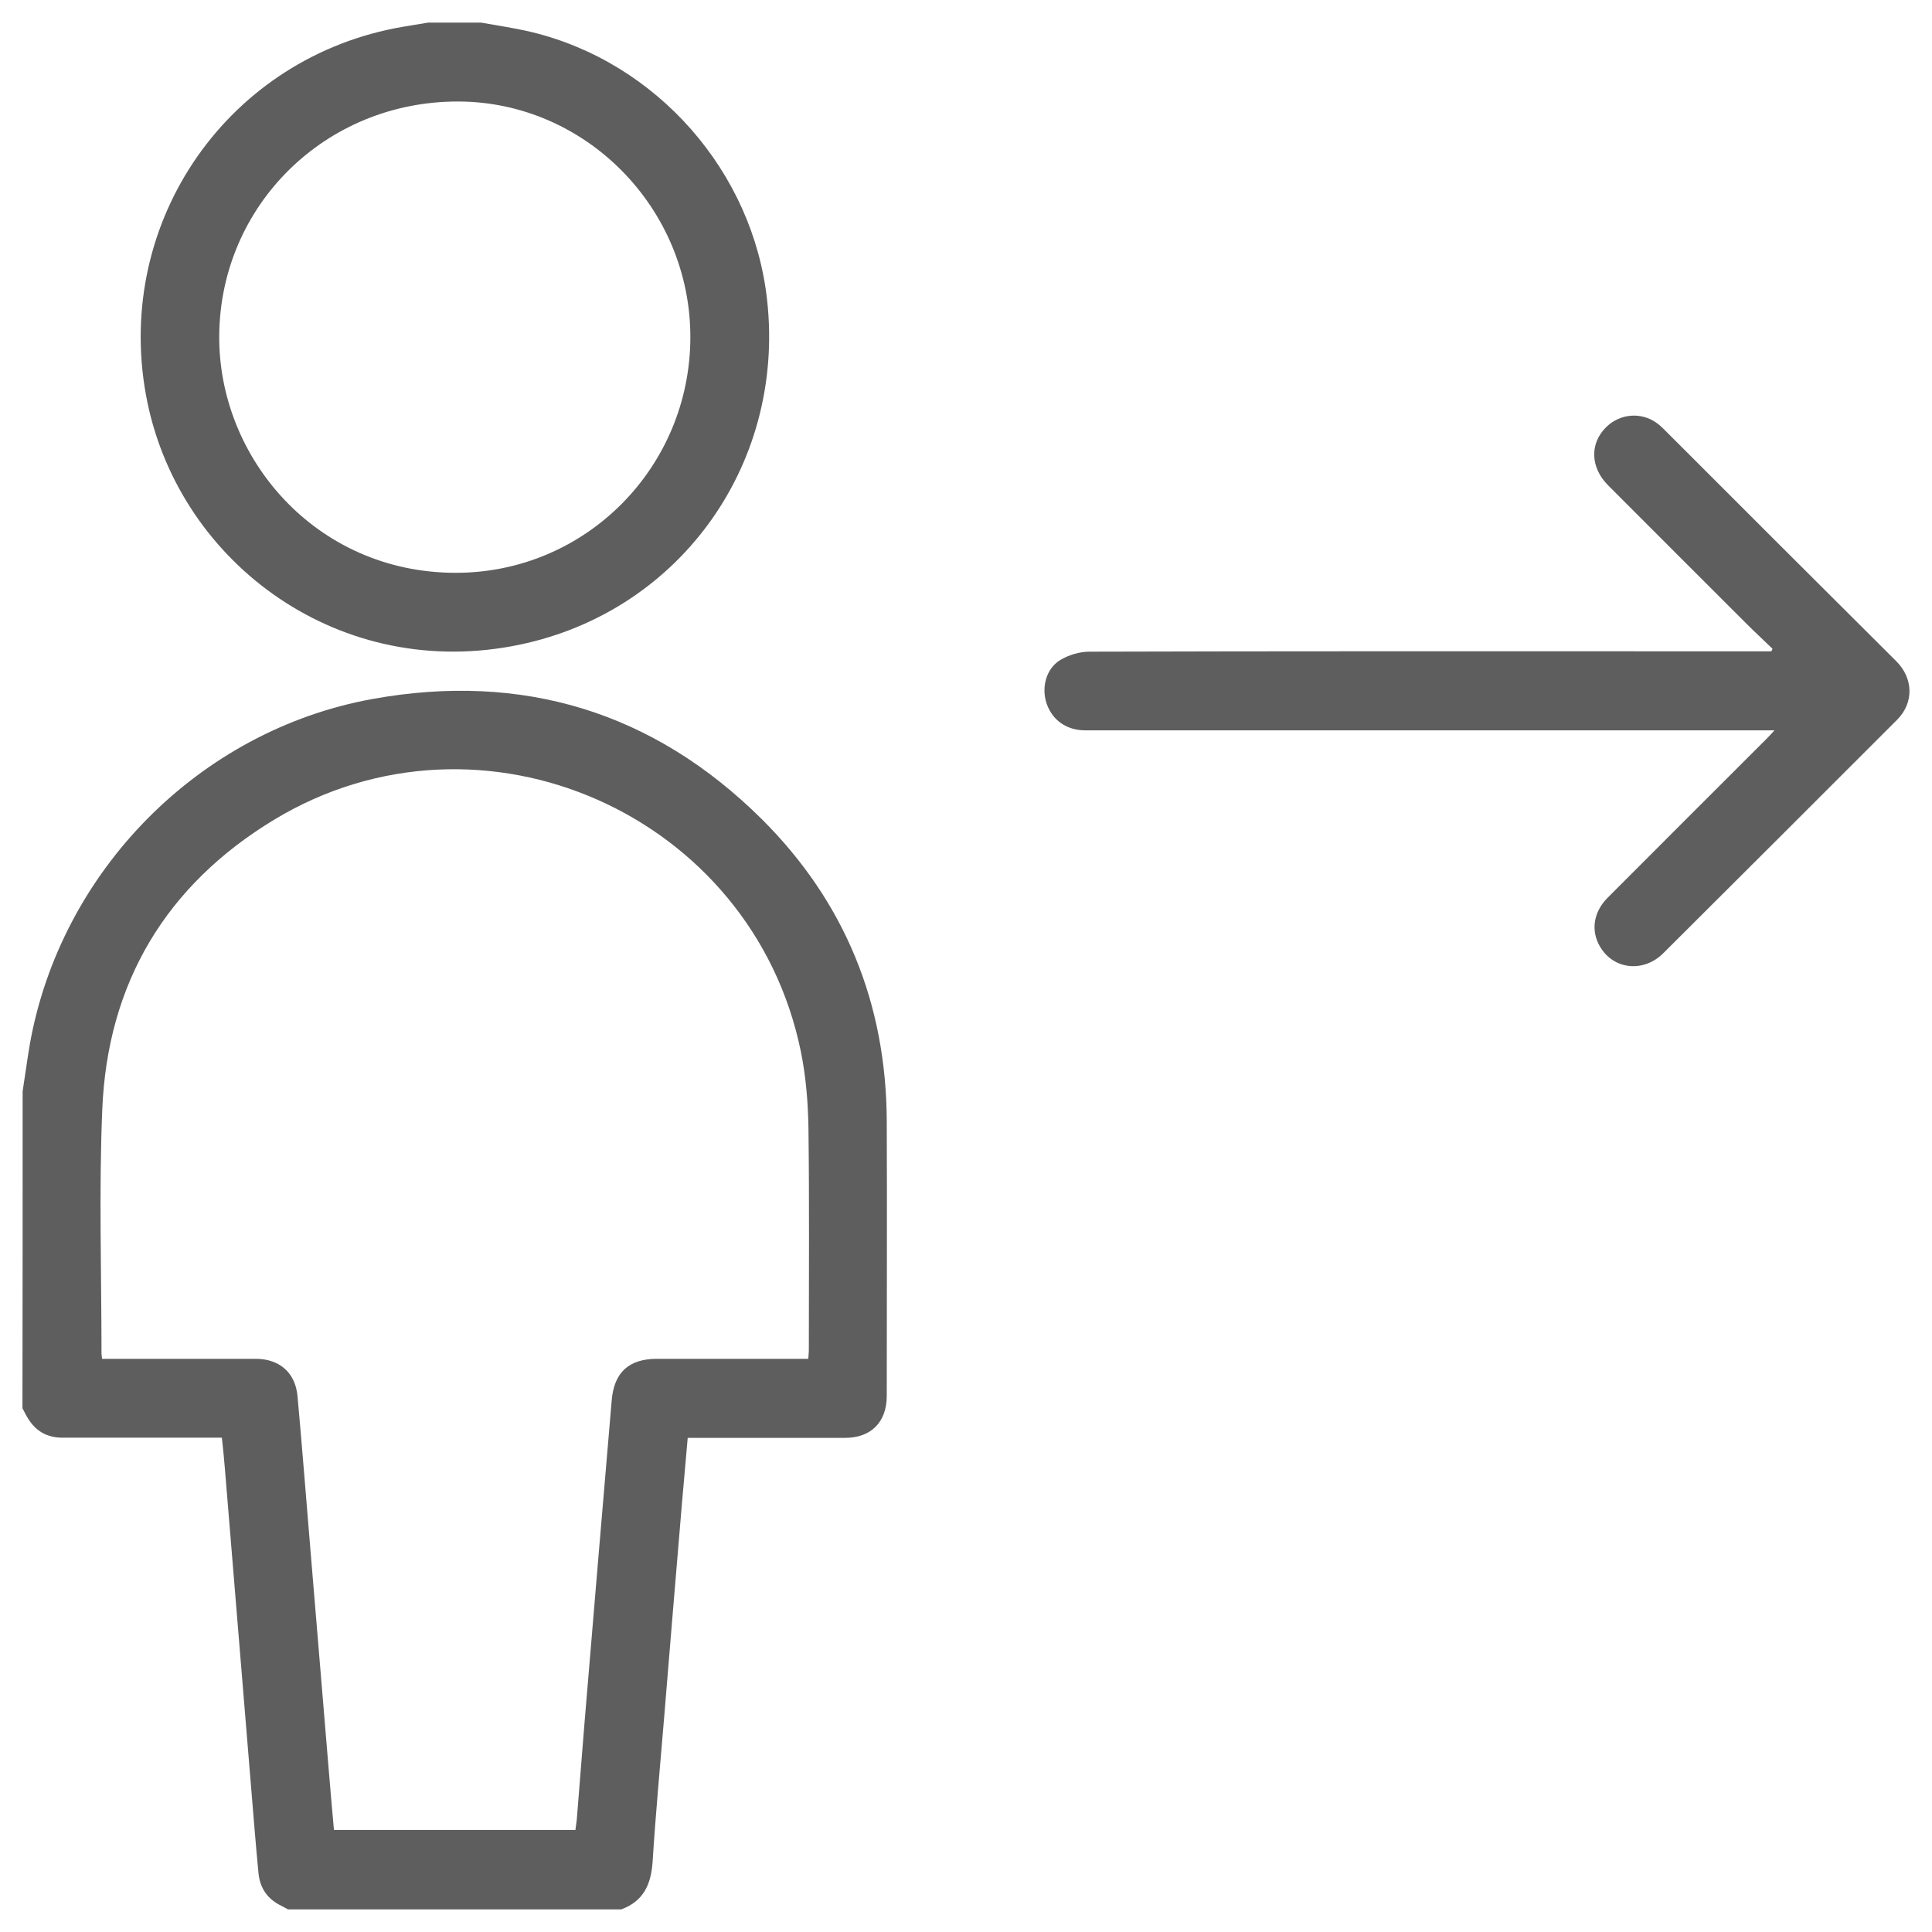 <?xml version="1.0" encoding="utf-8"?>
<!-- Generator: Adobe Illustrator 24.1.0, SVG Export Plug-In . SVG Version: 6.00 Build 0)  -->
<svg version="1.1" xmlns="http://www.w3.org/2000/svg" xmlns:xlink="http://www.w3.org/1999/xlink" x="0px" y="0px"
	 viewBox="0 0 1024 1024" style="enable-background:new 0 0 1024 1024;" xml:space="preserve">
<style type="text/css">
	.st0{fill:#5F5E5E;}
	.st1{fill-rule:evenodd;clip-rule:evenodd;fill:#5F5E5E;}
	.st2{fill:#004E7C;}
</style>
<g id="Layer_2">
</g>
<g id="Layer_1">
	<g>
		<path class="st0" d="M12,578.4c1.3-8.3,2.4-16.6,3.8-24.9c16.3-91.7,89.6-166.3,181.5-183c79.5-14.4,149.1,6.7,206.5,63.7
			c44,43.8,66,97.8,66.2,160.2c0.2,48.5,0,97,0,145.5c0,13.8-8.3,22.2-22.1,22.2c-25.9,0-51.7,0-77.6,0c-1.8,0-3.5,0-5.8,0
			c-1,11.6-2,22.9-3,34.1c-3.2,38.1-6.4,76.1-9.5,114.2c-2.1,25.4-4.5,50.9-6.1,76.3c-0.8,12-4.8,21-16.6,25.3
			c-58.9,0-117.8,0-176.7,0c-1.1-0.6-2.2-1.2-3.3-1.8c-7.4-3.5-11.5-9.3-12.3-17.4c-1.4-14.7-2.6-29.5-3.8-44.2
			c-4.7-56.7-9.3-113.4-14-170.1c-0.4-5.4-1-10.8-1.6-16.5c-2.4,0-4.1,0-5.9,0c-26.2,0-52.4,0-78.6,0c-8.2,0-14.3-3.5-18.5-10.6
			c-1-1.6-1.8-3.4-2.7-5C12,690.4,12,634.4,12,578.4z M54.1,720.2c2.2,0,3.9,0,5.7,0c25.2,0,50.4,0,75.7,0
			c12.7,0,21.1,7.4,22.2,19.9c2.5,27.4,4.6,54.8,6.9,82.1c3.2,38.1,6.3,76.2,9.5,114.2c0.9,11.1,1.9,22.3,2.9,33.5
			c42.9,0,85.3,0,128,0c0.2-1.9,0.5-3.7,0.7-5.4c1.4-17.5,2.8-35,4.2-52.5c4.7-56.6,9.5-113.1,14.3-169.6c1.2-14.9,9-22.2,24-22.2
			c24.9,0,49.8,0,74.7,0c1.7,0,3.5,0,5.5,0c0.1-1.8,0.3-3.1,0.3-4.3c0-39.2,0.3-78.4-0.2-117.7c-0.2-13.6-1.3-27.4-4-40.7
			C398.9,431.6,255.4,368,145.4,434.4c-57.4,34.7-88.5,86.7-91.2,153.8c-1.8,43.1-0.4,86.2-0.4,129.4
			C53.8,718.3,54,718.9,54.1,720.2z"/>
		<path class="st0" d="M255.1,12c8.9,1.6,17.9,2.9,26.7,5c66.5,16.1,117.4,74.1,124.8,142.2c9.7,88.3-48.1,167.3-135.3,183.3
			C177,359.9,93,296.2,77.3,209C60.7,116.8,121.3,30,213.5,14.2c4.4-0.8,8.9-1.4,13.3-2.2C236.2,12,245.7,12,255.1,12z M365.9,178.6
			c0-68.4-55.6-124.7-123.1-124.8c-70.3-0.1-126,55-126.6,123.9c-0.6,64.8,51.1,125.8,125.2,125.9
			C310.6,303.7,365.9,247.5,365.9,178.6z"/>
		<path class="st0" d="M939.5,343.9c-4.4-4.3-9-8.5-13.3-12.8c-24.6-24.6-49.3-49.2-73.9-73.9c-9.4-9.4-9.8-22.2-1-30.8
			c7.3-7.2,18.5-8.2,26.8-2.2c2,1.4,3.7,3.2,5.4,4.9c40.5,40.5,81,81,121.6,121.4c9.1,9.1,9.3,22,0.5,30.9
			c-41.3,41.3-82.6,82.6-124,123.8c-10.4,10.4-26.2,8.8-33.4-3.2c-5.2-8.6-3.7-18.6,3.9-26.2c28.1-28.1,56.1-56.2,84.2-84.2
			c1.2-1.2,2.4-2.5,4.2-4.5c-2.8,0-4.7,0-6.6,0c-119.6,0-239.1,0-358.7,0c-9.9,0-17.5-5.4-20.5-14.3c-2.8-8.4-0.3-18.4,7.3-23
			c4.5-2.7,10.3-4.4,15.5-4.4c100.2-0.3,200.4-0.2,300.6-0.2c18.5,0,37.1,0,55.6,0c1.7,0,3.5,0,5.2,0
			C939,344.7,939.3,344.3,939.5,343.9z"/>
	</g>
</g>
</svg>
